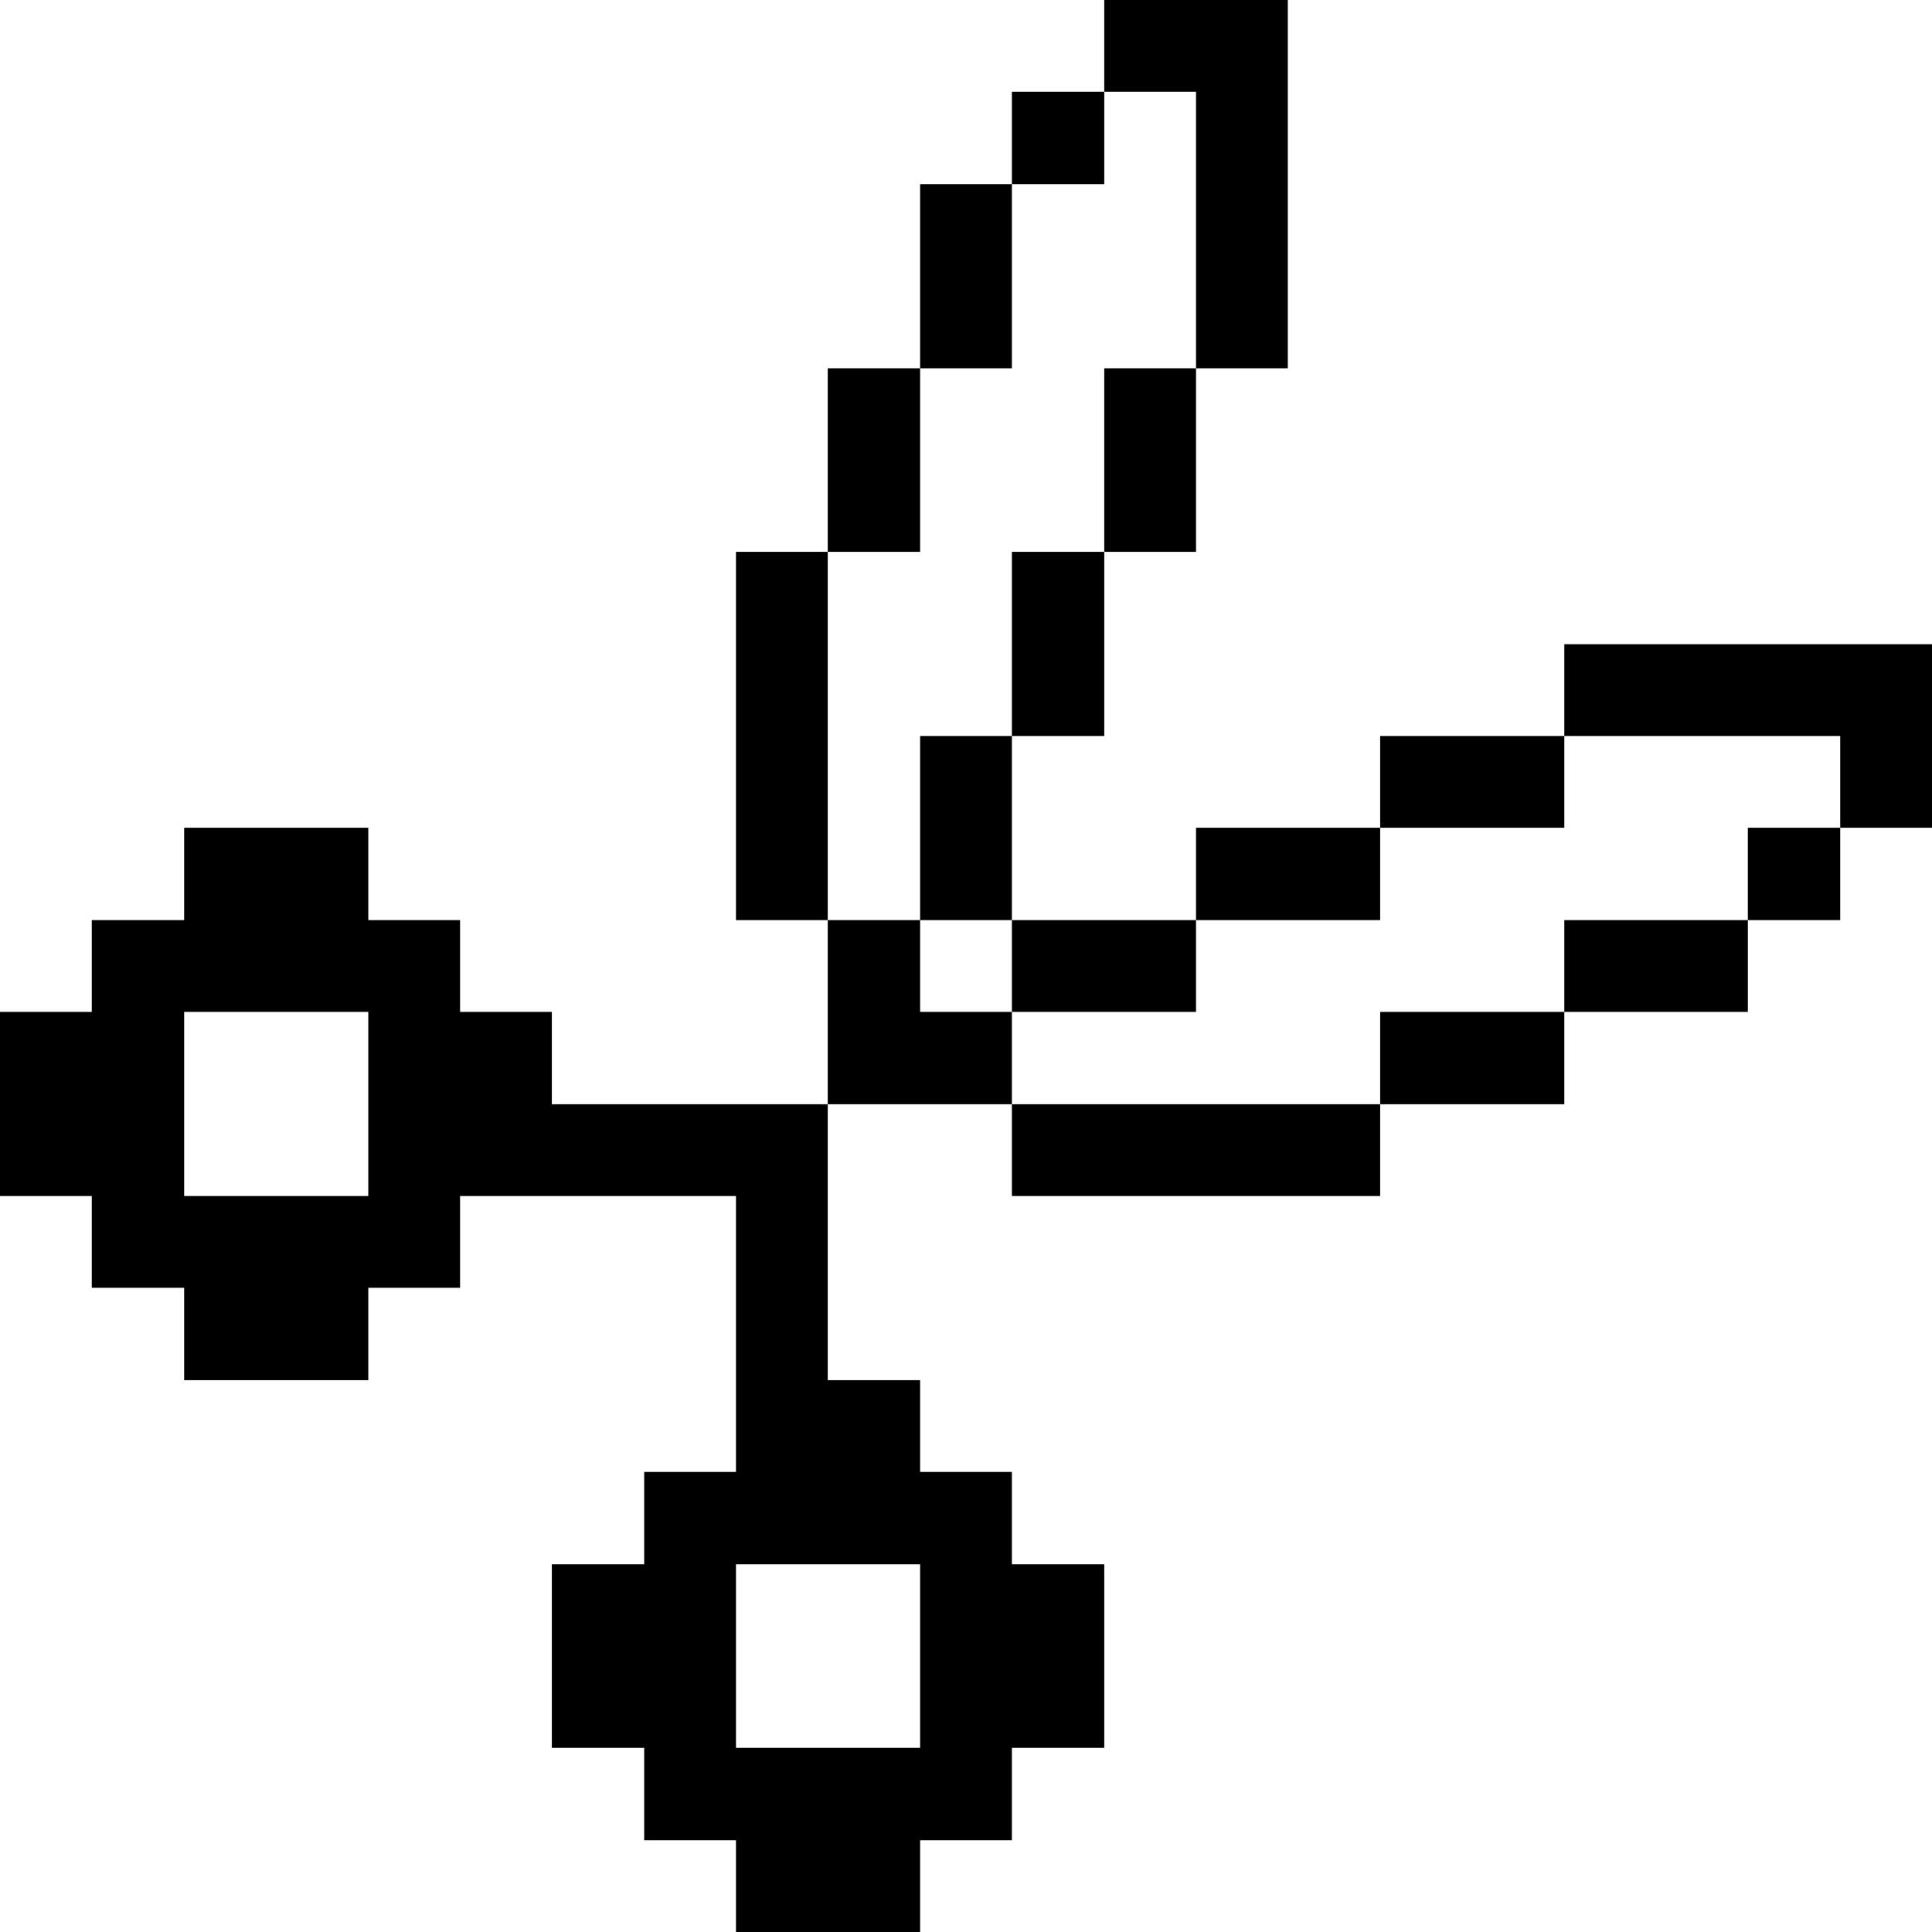 <svg xmlns="http://www.w3.org/2000/svg" viewBox="0 0 32 32"><desc>Interface Essential Scisor Streamline Icon: https://streamlinehq.com</desc><g fill="currentColor"><path d="M25.91 10.67v1.52h4.57v1.52H32v-3.04zm3.04 3.04h1.53v1.53h-1.53Zm-3.04 1.53h3.04v1.52h-3.04Zm-3.05-3.05h3.05v1.52h-3.05Zm0 4.57h3.05v1.53h-3.05Zm-3.05-3.05h3.05v1.53h-3.05Zm-3.05 4.58h6.1v1.52h-6.1ZM19.81 6.1h1.52V0h-3.04v1.52h1.52zm-1.52 0h1.52v3.04h-1.52Zm-1.53 9.14h3.05v1.52h-3.05Zm0-6.1h1.53v3.05h-1.53Z"/><path d="M16.76 1.52h1.53v1.53h-1.53Zm-1.52 15.24v-1.52h-1.53v3.05h3.05v-1.53zm0-4.57h1.52v3.05h-1.52Zm0-9.14h1.52V6.1h-1.52ZM13.71 6.1h1.53v3.04h-1.53Zm-1.52 3.04h1.52v6.1h-1.52ZM9.14 18.29v-1.53H7.62v-1.52H6.1v-1.53H3.05v1.53H1.52v1.52H0v3.05h1.52v1.52h1.53v1.53H6.1v-1.53h1.52v-1.52h4.57v4.57h-1.52v1.53H9.14v3.04h1.53v1.53h1.52V32h3.05v-1.52h1.52v-1.53h1.53v-3.04h-1.53v-1.53h-1.52v-1.52h-1.53v-4.57ZM6.1 19.81H3.05v-3.05H6.1Zm9.14 6.1v3.04h-3.05v-3.04Z"/></g></svg>